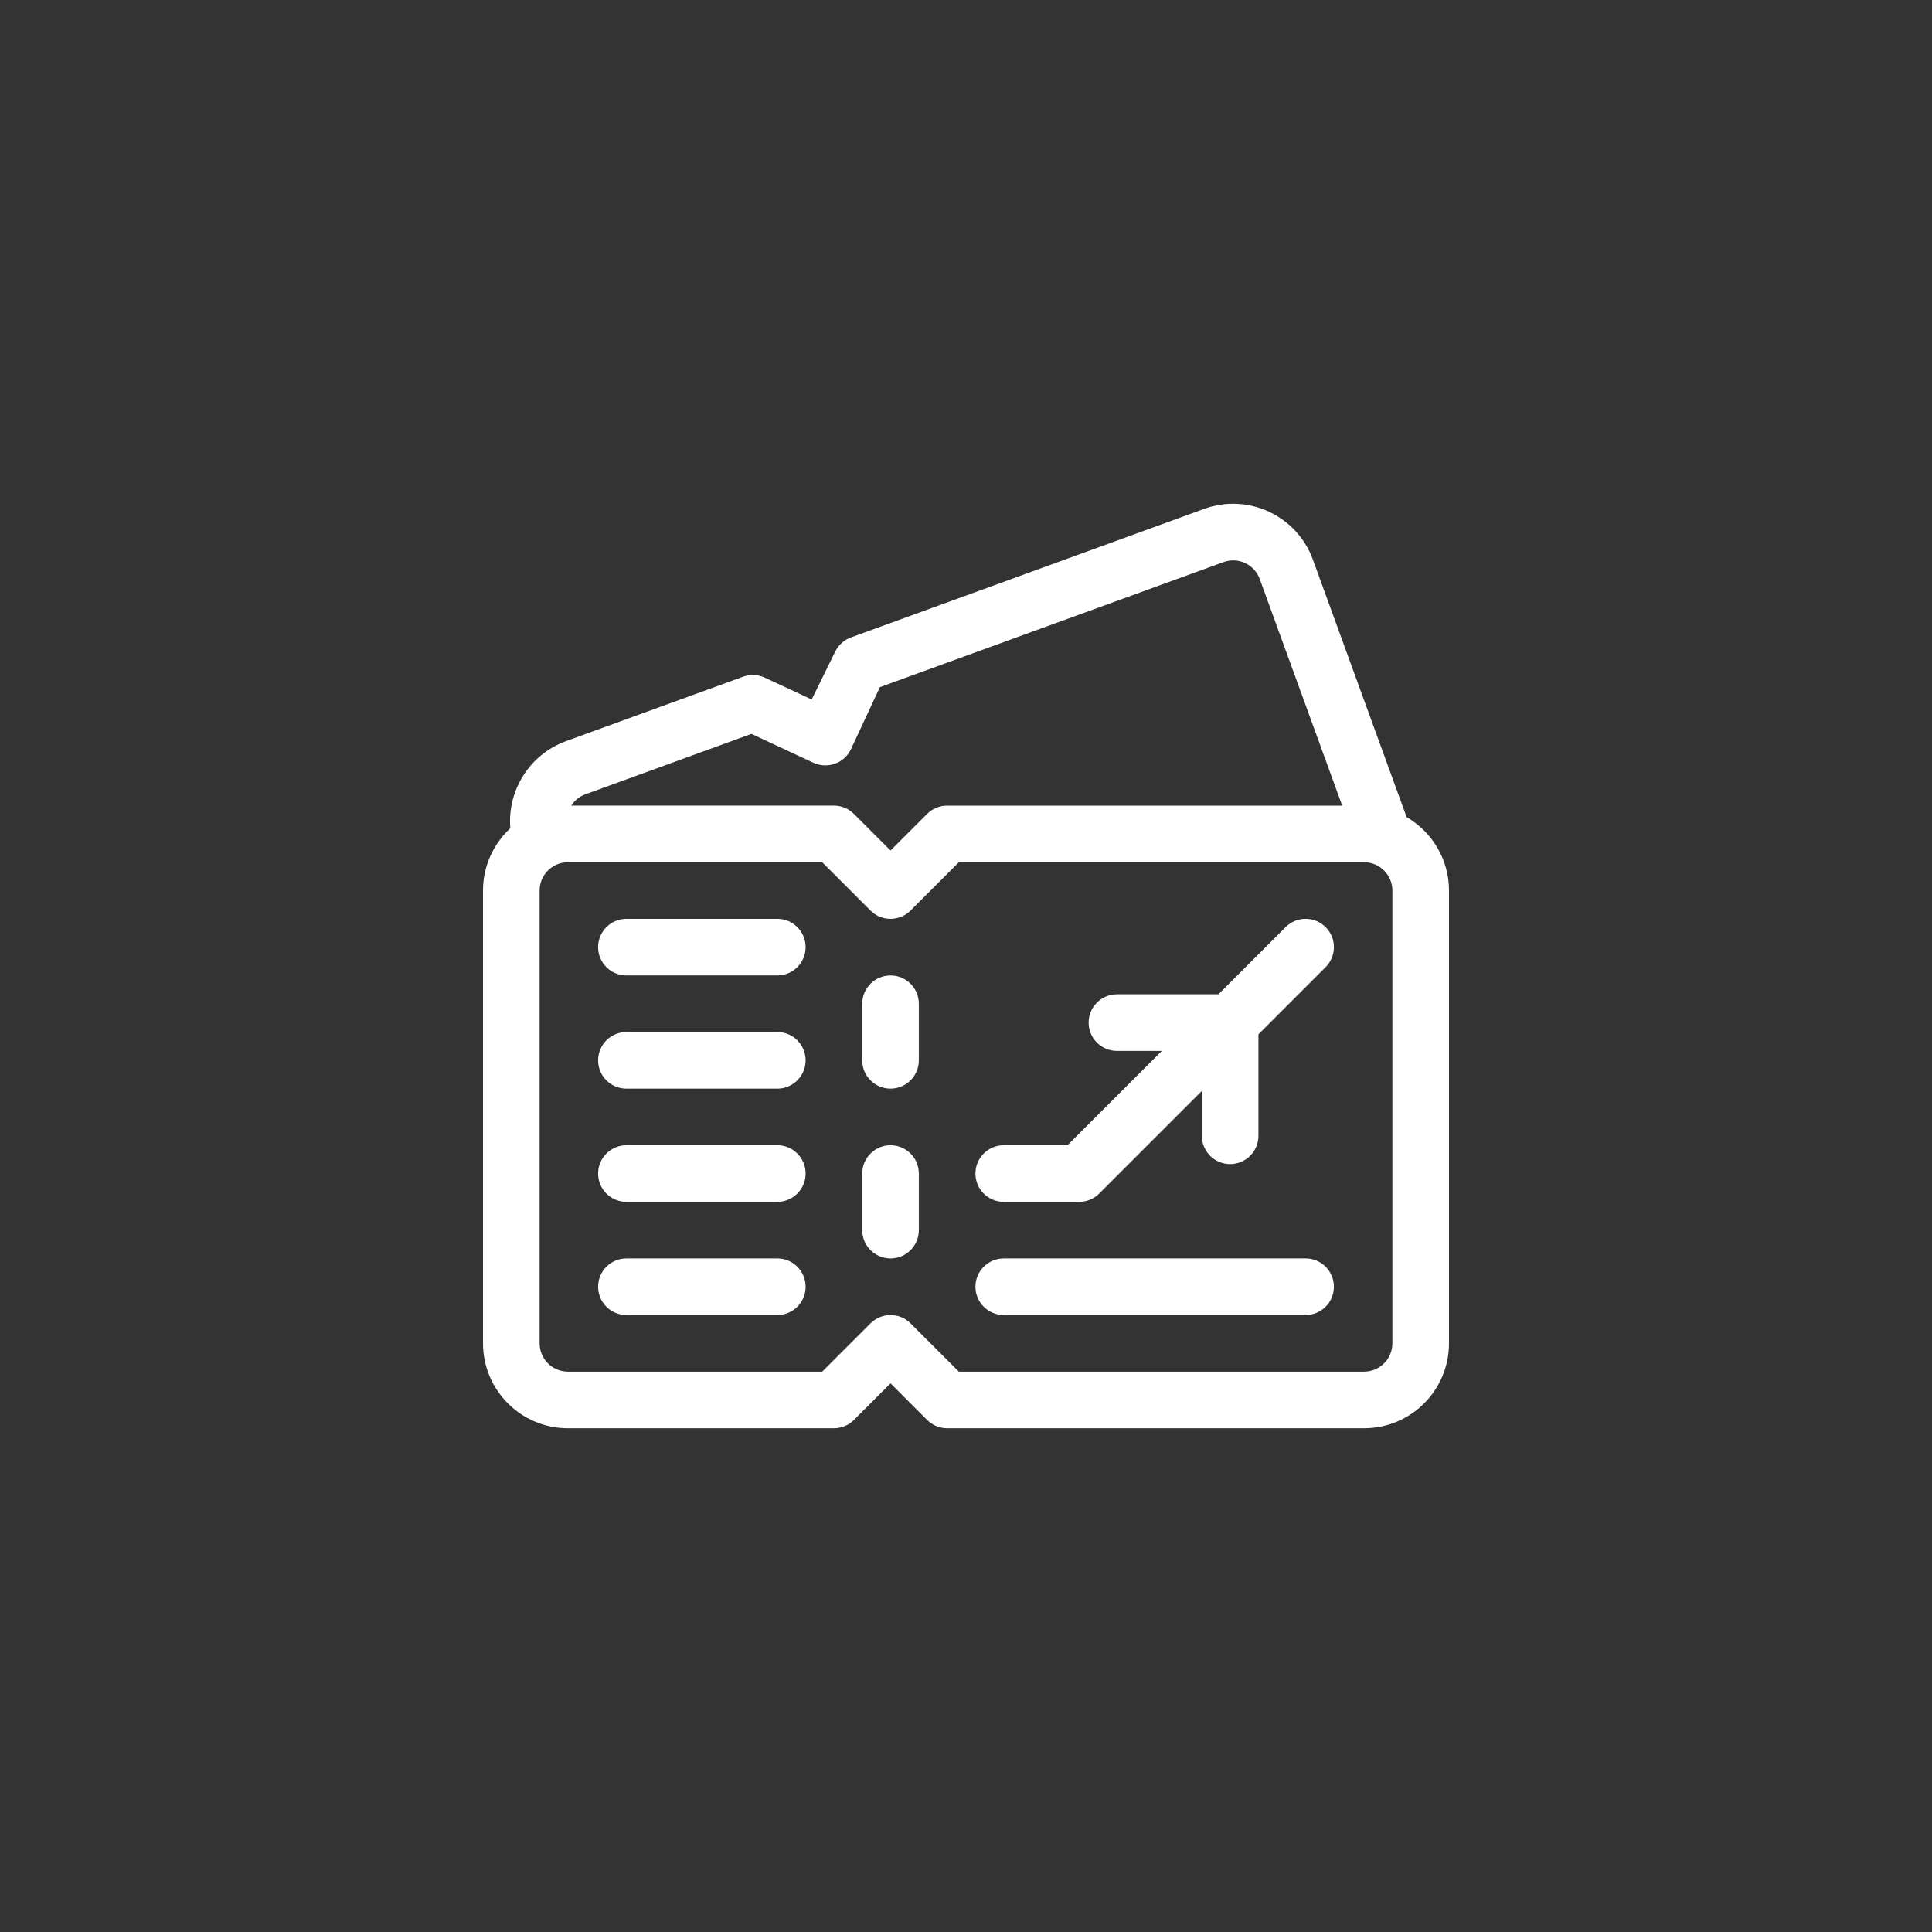 <svg width="80" height="80" viewBox="0 0 80 80" fill="none" xmlns="http://www.w3.org/2000/svg">
<rect x="0" y="0" width="80" height="80" fill="#333333" stroke="none"/>
<path d="M58.245 33.834L54.365 23.174C53.701 21.349 51.684 20.408 49.859 21.072L35.237 26.394C34.953 26.498 34.72 26.707 34.586 26.978L33.61 28.964L31.668 28.059C31.386 27.927 31.064 27.913 30.772 28.02L23.435 30.69C21.911 31.245 21.001 32.752 21.131 34.295C20.436 34.938 20 35.856 20 36.875V55.625C20 57.567 21.574 59.141 23.516 59.141H34.531C34.842 59.141 35.14 59.017 35.36 58.798L36.875 57.282L38.39 58.798C38.61 59.017 38.908 59.141 39.219 59.141H56.484C58.426 59.141 60 57.567 60 55.625V36.875C60 35.578 59.293 34.444 58.245 33.834ZM24.236 32.892L31.117 30.388L33.681 31.584C34.268 31.857 34.965 31.603 35.239 31.017L36.434 28.453L50.661 23.275C51.269 23.053 51.941 23.367 52.163 23.975L55.578 33.36H39.219C38.894 33.36 38.599 33.492 38.387 33.706L36.875 35.218L35.36 33.703C35.14 33.483 34.842 33.359 34.531 33.359H23.653C23.787 33.152 23.987 32.983 24.236 32.892ZM57.656 55.625C57.656 56.271 57.13 56.797 56.484 56.797H39.704L37.704 54.797C37.246 54.339 36.504 54.339 36.046 54.797L34.046 56.797H23.516C22.869 56.797 22.344 56.271 22.344 55.625V36.875C22.344 36.229 22.869 35.703 23.516 35.703H34.046L36.046 37.704C36.504 38.162 37.246 38.161 37.704 37.704L39.704 35.703H56.484C57.13 35.703 57.656 36.229 57.656 36.875V55.625Z" fill="white"/>
<path d="M36.875 40.391C36.228 40.391 35.703 40.915 35.703 41.562V43.906C35.703 44.553 36.228 45.078 36.875 45.078C37.522 45.078 38.047 44.553 38.047 43.906V41.562C38.047 40.915 37.522 40.391 36.875 40.391Z" fill="white"/>
<path d="M36.875 47.422C36.228 47.422 35.703 47.947 35.703 48.594V50.938C35.703 51.585 36.228 52.109 36.875 52.109C37.522 52.109 38.047 51.585 38.047 50.938V48.594C38.047 47.947 37.522 47.422 36.875 47.422Z" fill="white"/>
<path d="M32.188 42.734H25.938C25.29 42.734 24.766 43.259 24.766 43.906C24.766 44.553 25.29 45.078 25.938 45.078H32.188C32.835 45.078 33.359 44.553 33.359 43.906C33.359 43.259 32.835 42.734 32.188 42.734Z" fill="white"/>
<path d="M32.188 47.422H25.938C25.29 47.422 24.766 47.947 24.766 48.594C24.766 49.241 25.29 49.766 25.938 49.766H32.188C32.835 49.766 33.359 49.241 33.359 48.594C33.359 47.947 32.835 47.422 32.188 47.422Z" fill="white"/>
<path d="M32.188 52.109H25.938C25.29 52.109 24.766 52.634 24.766 53.281C24.766 53.928 25.29 54.453 25.938 54.453H32.188C32.835 54.453 33.359 53.928 33.359 53.281C33.359 52.634 32.835 52.109 32.188 52.109Z" fill="white"/>
<path d="M54.062 52.109H41.562C40.915 52.109 40.391 52.634 40.391 53.281C40.391 53.928 40.915 54.453 41.562 54.453H54.062C54.71 54.453 55.234 53.928 55.234 53.281C55.234 52.634 54.71 52.109 54.062 52.109Z" fill="white"/>
<path d="M32.188 38.047H25.938C25.29 38.047 24.766 38.572 24.766 39.219C24.766 39.866 25.29 40.391 25.938 40.391H32.188C32.835 40.391 33.359 39.866 33.359 39.219C33.359 38.572 32.835 38.047 32.188 38.047Z" fill="white"/>
<path d="M53.234 38.39L50.452 41.172H46.25C45.603 41.172 45.078 41.697 45.078 42.344C45.078 42.991 45.603 43.516 46.25 43.516H48.108L44.202 47.422H41.562C40.915 47.422 40.391 47.947 40.391 48.594C40.391 49.241 40.915 49.766 41.562 49.766H44.688C44.998 49.766 45.296 49.642 45.516 49.422L49.766 45.173V47.031C49.766 47.678 50.29 48.203 50.938 48.203C51.585 48.203 52.109 47.678 52.109 47.031V42.829L54.891 40.047C55.349 39.59 55.349 38.848 54.891 38.39C54.434 37.932 53.691 37.932 53.234 38.39Z" fill="white"/>
</svg>
